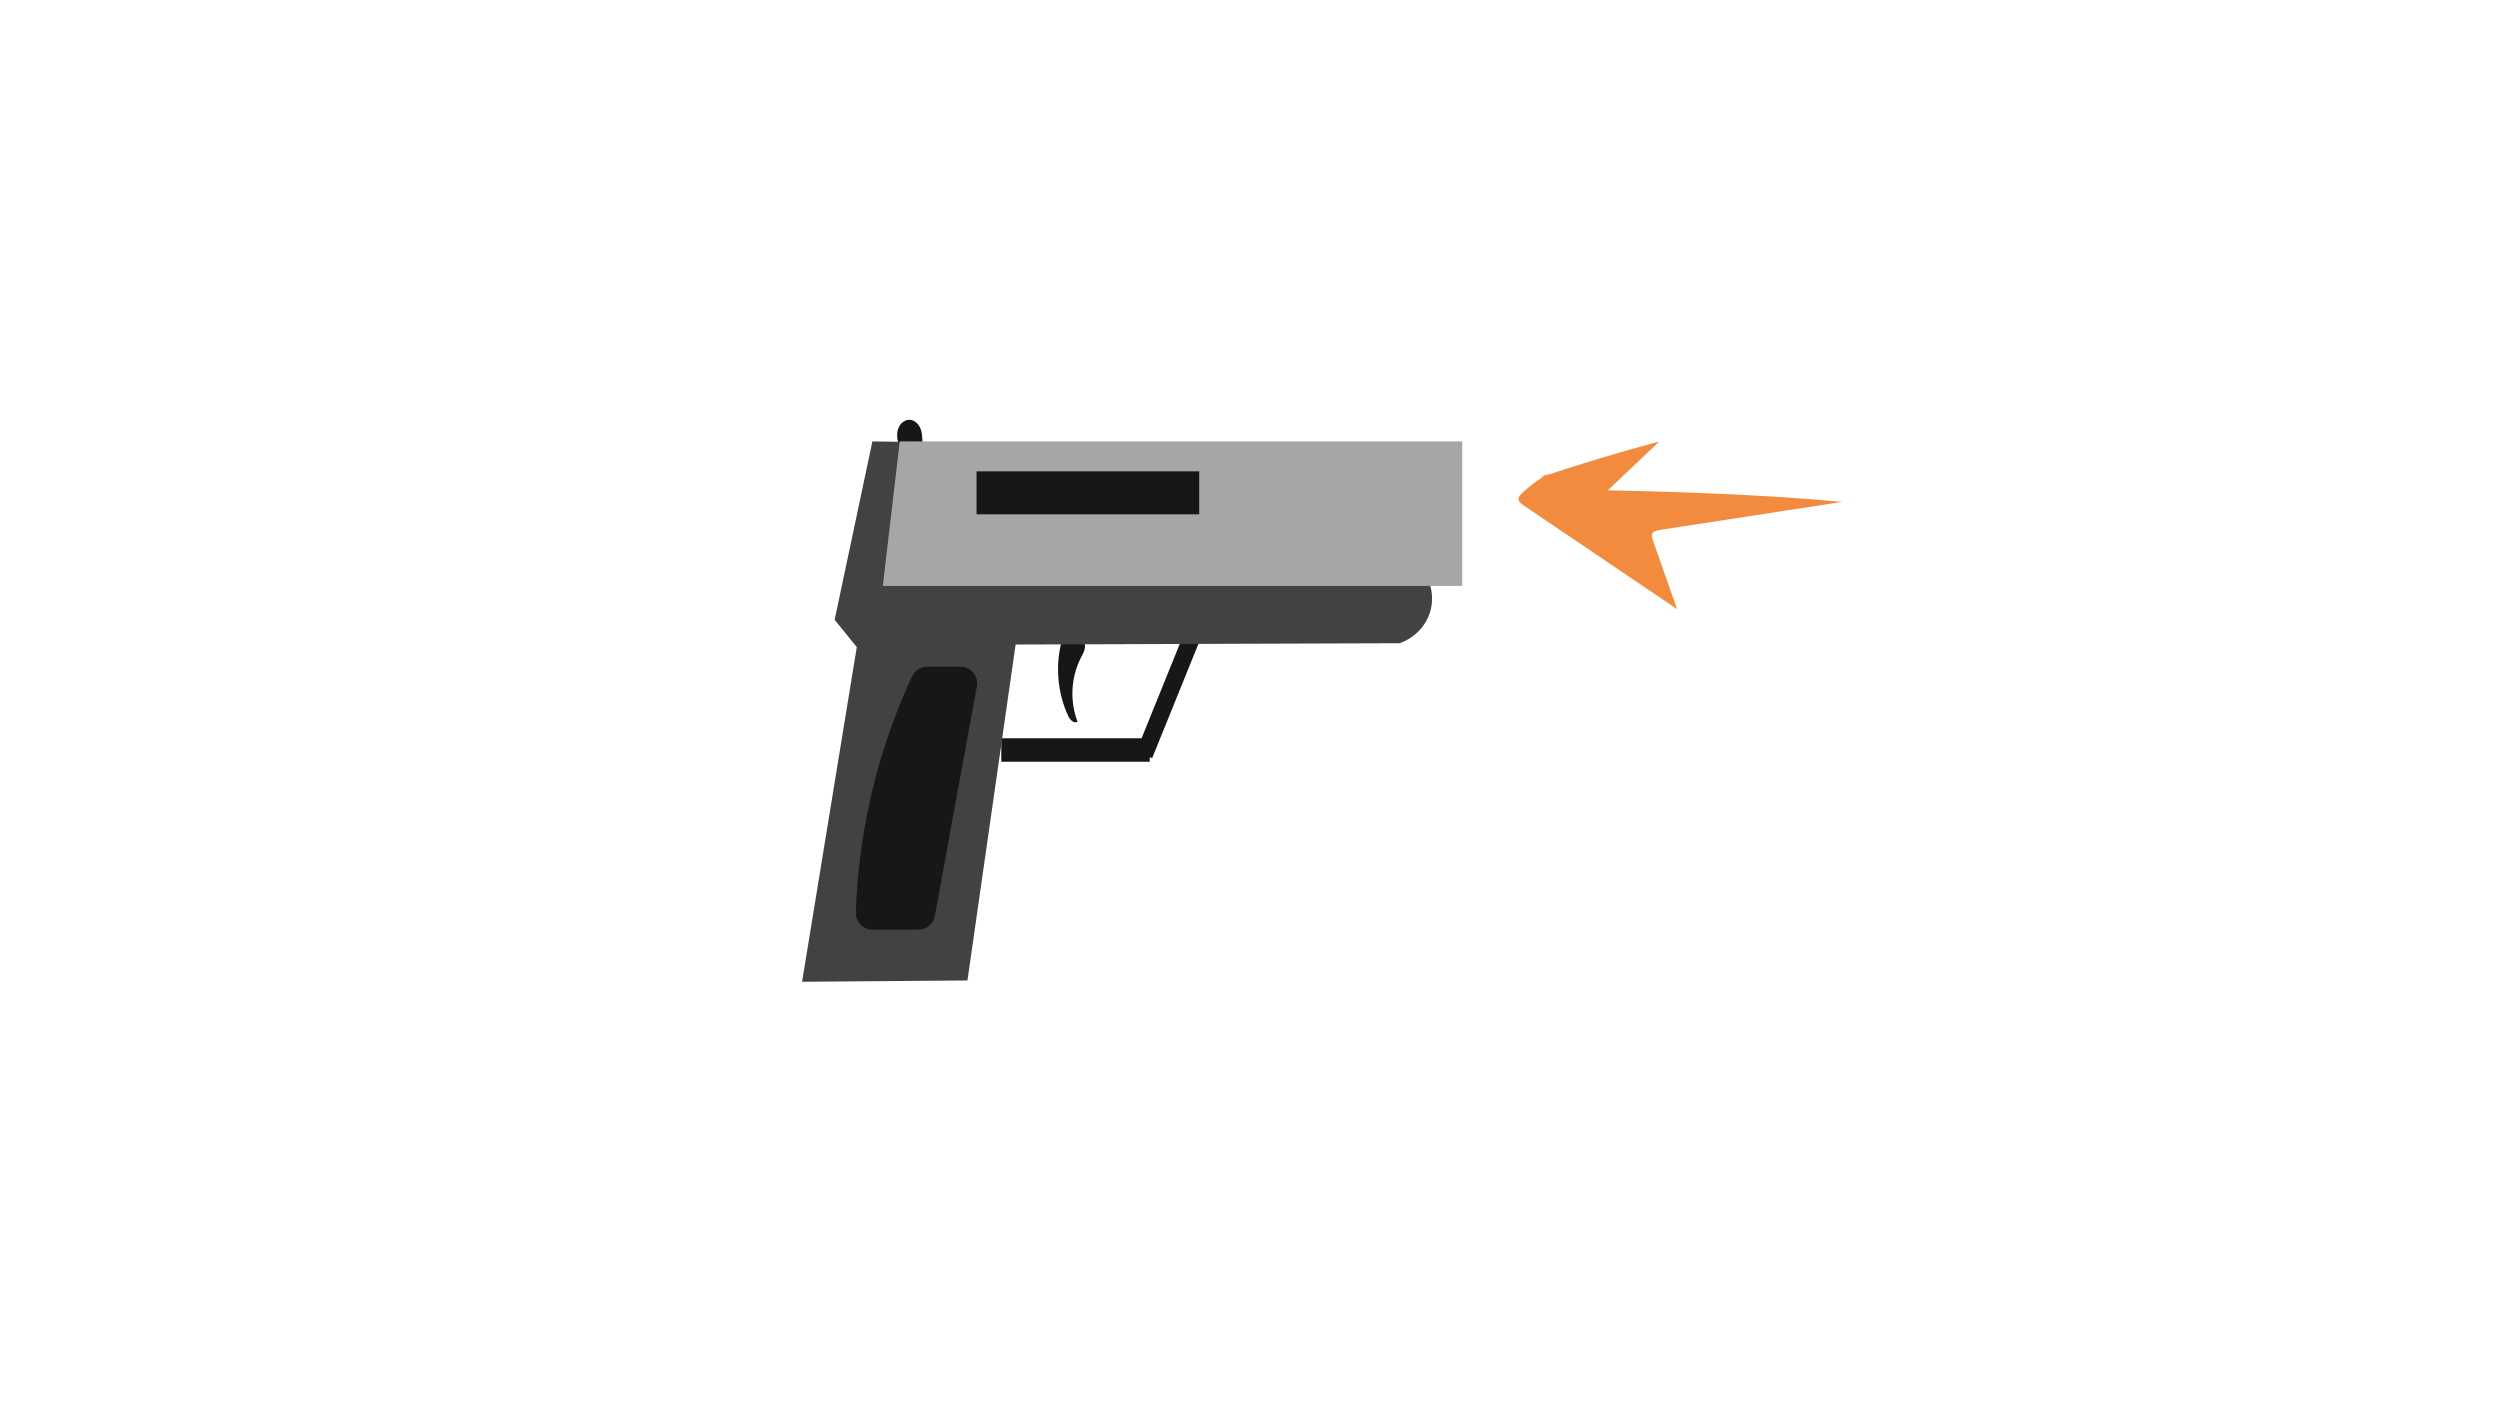 <?xml version="1.0" encoding="utf-8"?>
<!-- Generator: Adobe Illustrator 23.0.5, SVG Export Plug-In . SVG Version: 6.00 Build 0)  -->
<svg version="1.1" xmlns="http://www.w3.org/2000/svg" xmlns:xlink="http://www.w3.org/1999/xlink" x="0px" y="0px"
	 viewBox="0 0 1920 1080" style="enable-background:new 0 0 1920 1080;" xml:space="preserve">
<style type="text/css">
	.st0{fill:#171717;}
	.st1{fill:#424242;}
	.st2{fill:#A6A6A6;}
	.st3{fill:#F28B3D;}
</style>
<g id="圖層_1">
</g>
<g id="圖層_2">
	<g>
		<g>
			<path class="st0" d="M690.91,344.44c-1.23-4.36-2.46-8.91-1.61-13.36c0.85-4.45,4.47-8.72,9-8.7c3.82,0.02,7.08,3.07,8.56,6.59
				c1.47,3.52,1.52,7.45,1.55,11.26c0.01,1.26-0.04,2.66-0.91,3.56c-0.71,0.73-1.78,0.95-2.79,1.09c-3.61,0.52-7.29,0.6-10.93,0.24"
				/>
		</g>
		<polygon class="st0" points="921,493 908.7,488.02 876.72,567 769,567 769,585 883,585 883,581.49 884.86,582.25 		"/>
		<g>
			<path class="st0" d="M816.04,489.98c-5.81,19.61-4.25,41.31,4.31,59.88c1.35,2.92,4.54,6.25,7.16,4.38
				c-6.06-15.87-5.03-34.31,2.77-49.4c1.35-2.61,2.93-5.26,3.03-8.2c0.22-6.27-8.1-10.92-13.32-7.45"/>
		</g>
		<path class="st1" d="M1075,494c-98.33,0.33-196.67,0.67-295,1c-12.33,86-24.67,172-37,258c-42.33,0.33-84.67,0.67-127,1
			c14-85.67,28-171.33,42-257c-5.67-7-11.33-14-17-21c9.67-45.67,19.33-91.33,29-137c140,2,280,4,420,6c1,31,2,62,3,93
			c1,1.39,10.84,15.62,5,33C1092.35,487.82,1076.78,493.4,1075,494z"/>
		<path class="st0" d="M705.33,714h-35.28c-7.24,0-13.04-6-12.79-13.24c0.99-29.55,4.99-65.73,15.74-105.76
			c7.84-29.17,17.67-54.46,27.47-75.56c2.1-4.53,6.63-7.44,11.62-7.44h25.55c7.99,0,14.03,7.24,12.59,15.1
			c-10.77,58.8-21.54,117.6-32.31,176.4C716.81,709.59,711.51,714,705.33,714z"/>
		<path class="st2" d="M1123,450c-148.33,0-296.67,0-445,0c4.33-37,8.67-74,13-111h432V450z"/>
		<rect x="750" y="362" class="st0" width="171" height="33"/>
		<g>
			<path class="st3" d="M1182.61,366.7c30.29-10.18,60.89-19.41,91.76-27.66c-13.19,12.51-26.39,25.02-39.58,37.52
				c60.1,1.25,120.23,3.42,180.1,8.87c-46.73,7.18-93.46,14.37-140.18,21.55c-2.21,0.34-4.77,0.93-5.71,2.96
				c-0.73,1.59-0.16,3.44,0.42,5.08c6.19,17.6,12.37,35.2,18.56,52.79c-39.39-26.63-78.79-53.27-118.18-79.9
				c-1.61-1.09-3.38-2.44-3.54-4.37c-0.16-1.89,1.3-3.5,2.69-4.8c6.94-6.51,14.74-12.09,23.14-16.57"/>
		</g>
	</g>
</g>
</svg>

